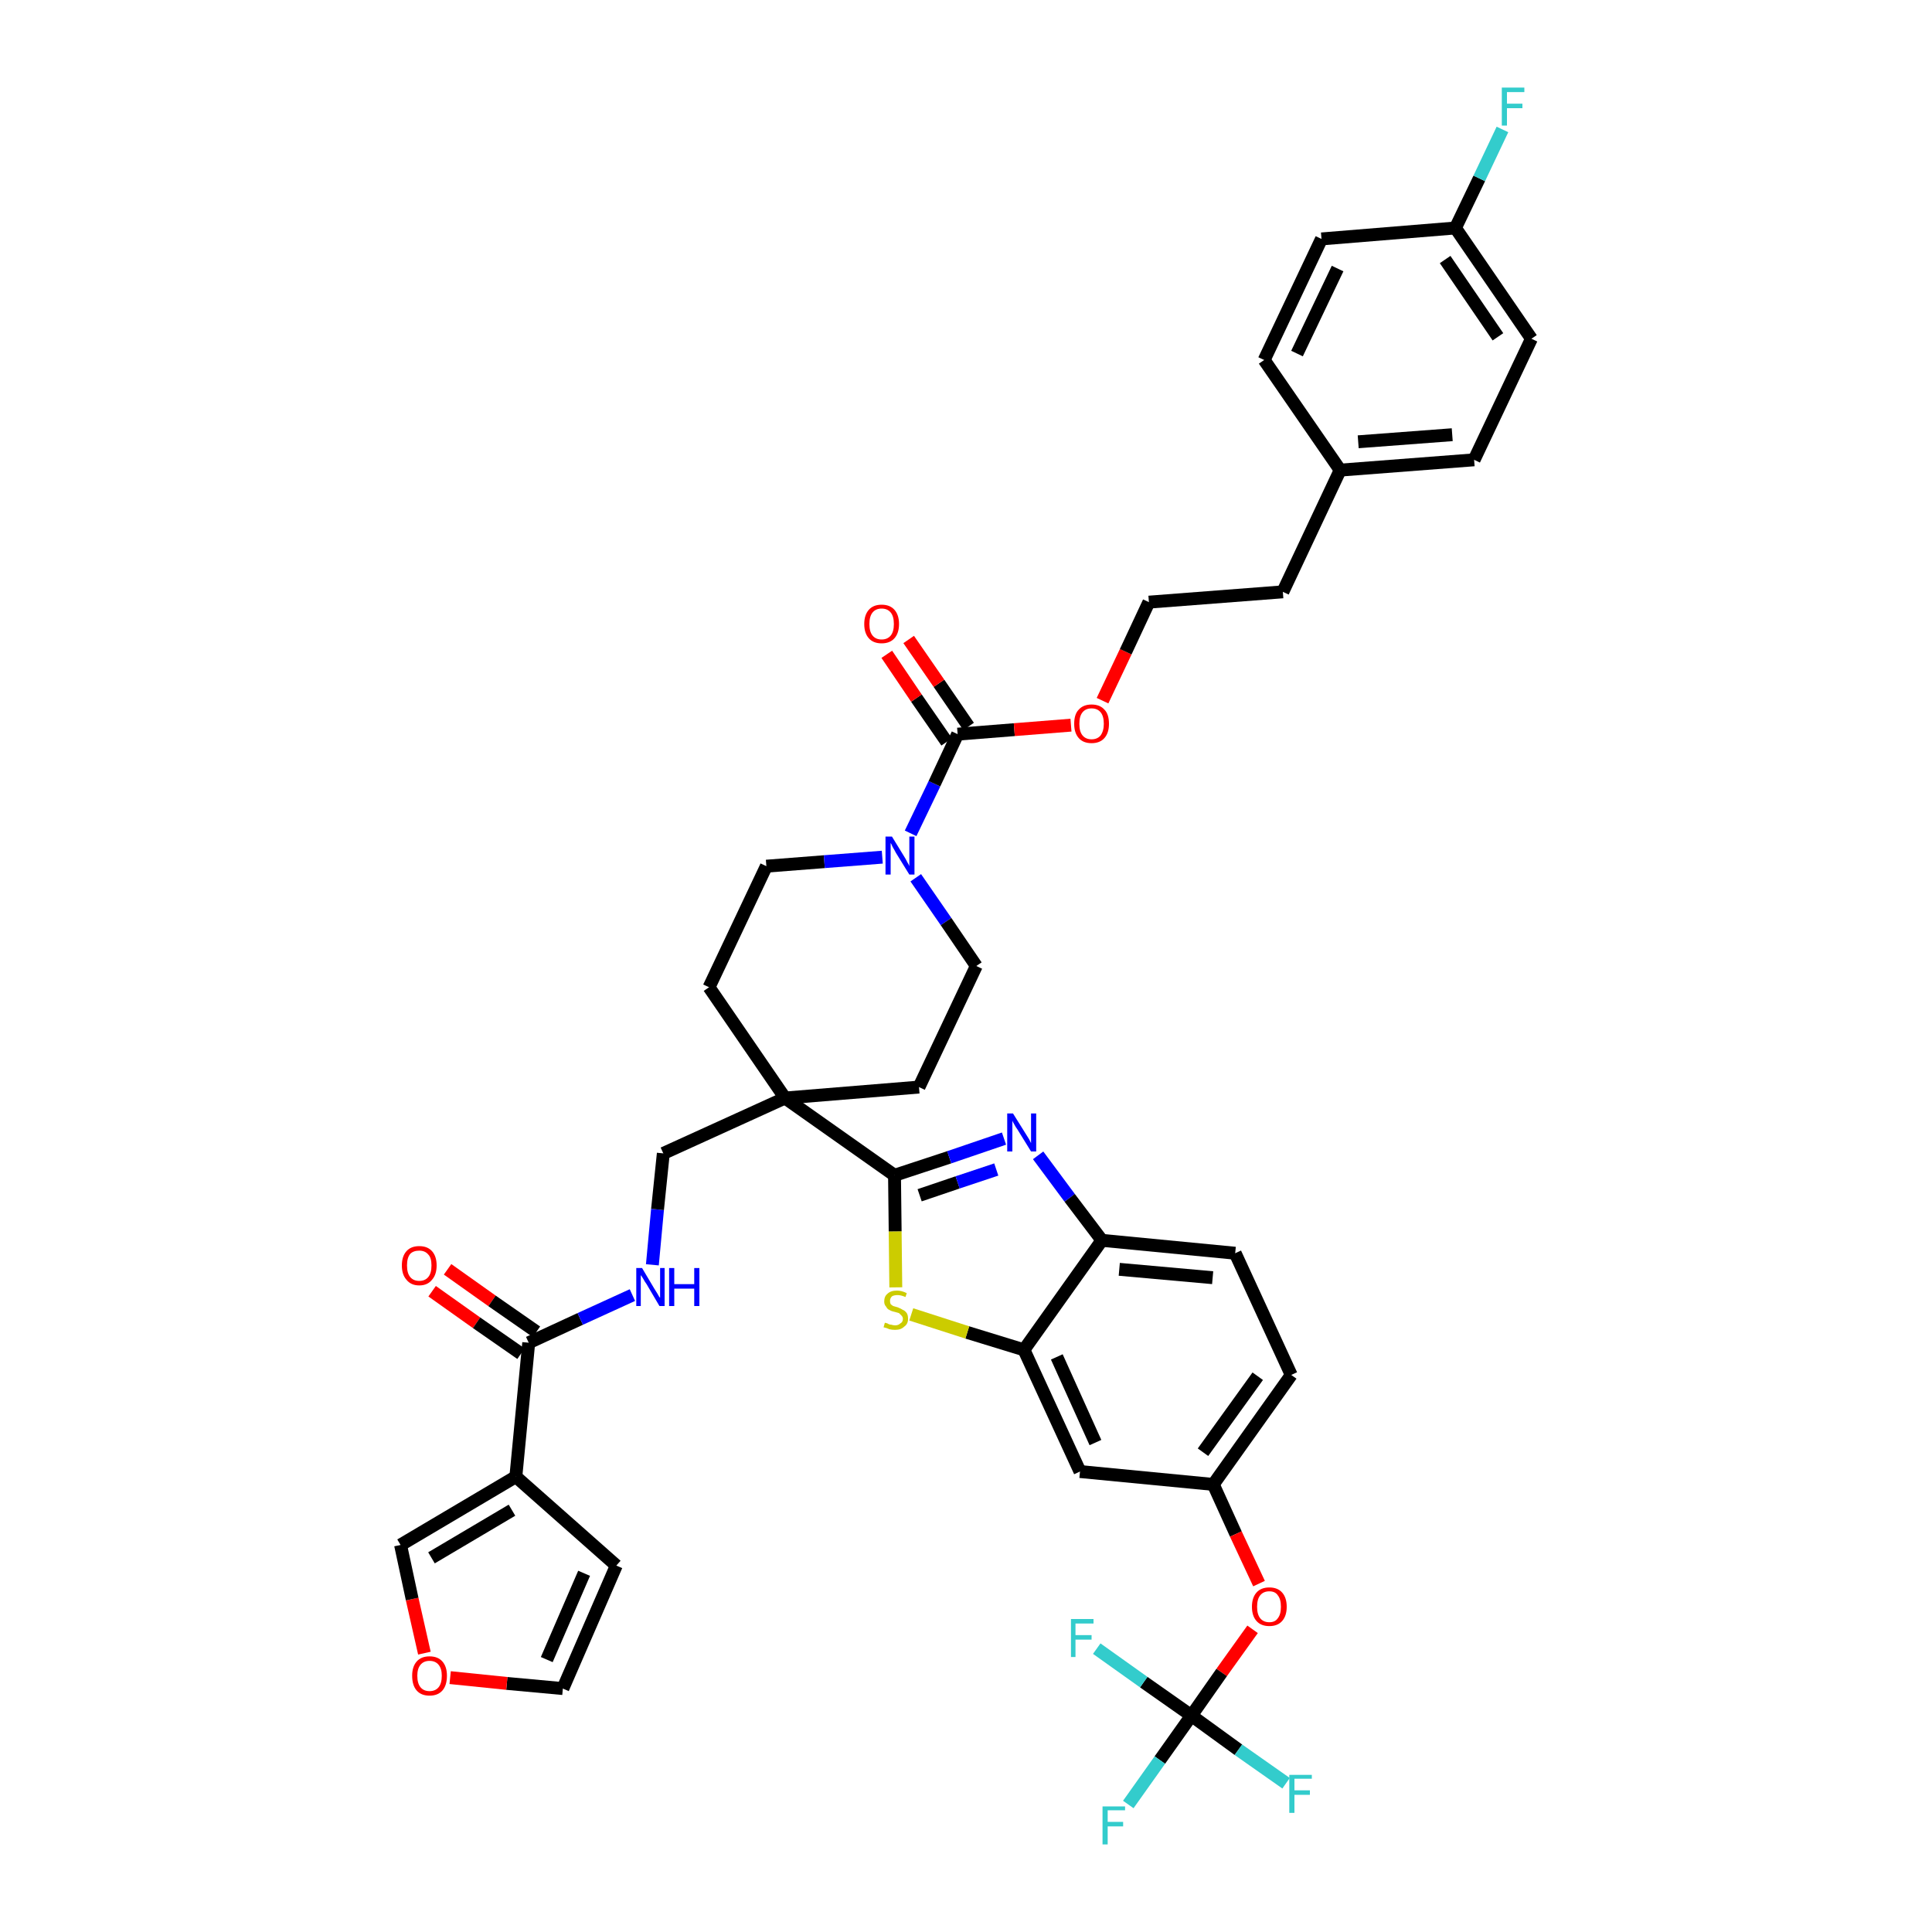 <?xml version='1.0' encoding='iso-8859-1'?>
<svg version='1.1' baseProfile='full'
              xmlns='http://www.w3.org/2000/svg'
                      xmlns:rdkit='http://www.rdkit.org/xml'
                      xmlns:xlink='http://www.w3.org/1999/xlink'
                  xml:space='preserve'
width='300px' height='300px' viewBox='0 0 300 300'>
<!-- END OF HEADER -->
<path class='bond-0 atom-0 atom-1' d='M 67.1,200.5 L 74.0,205.4' style='fill:none;fill-rule:evenodd;stroke:#FF0000;stroke-width:2.0px;stroke-linecap:butt;stroke-linejoin:miter;stroke-opacity:1' />
<path class='bond-0 atom-0 atom-1' d='M 74.0,205.4 L 80.9,210.2' style='fill:none;fill-rule:evenodd;stroke:#000000;stroke-width:2.0px;stroke-linecap:butt;stroke-linejoin:miter;stroke-opacity:1' />
<path class='bond-0 atom-0 atom-1' d='M 69.5,197.1 L 76.4,202.0' style='fill:none;fill-rule:evenodd;stroke:#FF0000;stroke-width:2.0px;stroke-linecap:butt;stroke-linejoin:miter;stroke-opacity:1' />
<path class='bond-0 atom-0 atom-1' d='M 76.4,202.0 L 83.3,206.8' style='fill:none;fill-rule:evenodd;stroke:#000000;stroke-width:2.0px;stroke-linecap:butt;stroke-linejoin:miter;stroke-opacity:1' />
<path class='bond-1 atom-1 atom-2' d='M 82.1,208.5 L 90.1,204.8' style='fill:none;fill-rule:evenodd;stroke:#000000;stroke-width:2.0px;stroke-linecap:butt;stroke-linejoin:miter;stroke-opacity:1' />
<path class='bond-1 atom-1 atom-2' d='M 90.1,204.8 L 98.2,201.1' style='fill:none;fill-rule:evenodd;stroke:#0000FF;stroke-width:2.0px;stroke-linecap:butt;stroke-linejoin:miter;stroke-opacity:1' />
<path class='bond-35 atom-1 atom-36' d='M 82.1,208.5 L 80.1,229.3' style='fill:none;fill-rule:evenodd;stroke:#000000;stroke-width:2.0px;stroke-linecap:butt;stroke-linejoin:miter;stroke-opacity:1' />
<path class='bond-2 atom-2 atom-3' d='M 101.3,196.4 L 102.1,187.8' style='fill:none;fill-rule:evenodd;stroke:#0000FF;stroke-width:2.0px;stroke-linecap:butt;stroke-linejoin:miter;stroke-opacity:1' />
<path class='bond-2 atom-2 atom-3' d='M 102.1,187.8 L 103.0,179.1' style='fill:none;fill-rule:evenodd;stroke:#000000;stroke-width:2.0px;stroke-linecap:butt;stroke-linejoin:miter;stroke-opacity:1' />
<path class='bond-3 atom-3 atom-4' d='M 103.0,179.1 L 121.9,170.5' style='fill:none;fill-rule:evenodd;stroke:#000000;stroke-width:2.0px;stroke-linecap:butt;stroke-linejoin:miter;stroke-opacity:1' />
<path class='bond-4 atom-4 atom-5' d='M 121.9,170.5 L 138.9,182.5' style='fill:none;fill-rule:evenodd;stroke:#000000;stroke-width:2.0px;stroke-linecap:butt;stroke-linejoin:miter;stroke-opacity:1' />
<path class='bond-18 atom-4 atom-19' d='M 121.9,170.5 L 110.1,153.3' style='fill:none;fill-rule:evenodd;stroke:#000000;stroke-width:2.0px;stroke-linecap:butt;stroke-linejoin:miter;stroke-opacity:1' />
<path class='bond-40 atom-35 atom-4' d='M 142.7,168.8 L 121.9,170.5' style='fill:none;fill-rule:evenodd;stroke:#000000;stroke-width:2.0px;stroke-linecap:butt;stroke-linejoin:miter;stroke-opacity:1' />
<path class='bond-5 atom-5 atom-6' d='M 138.9,182.5 L 147.4,179.7' style='fill:none;fill-rule:evenodd;stroke:#000000;stroke-width:2.0px;stroke-linecap:butt;stroke-linejoin:miter;stroke-opacity:1' />
<path class='bond-5 atom-5 atom-6' d='M 147.4,179.7 L 155.9,176.8' style='fill:none;fill-rule:evenodd;stroke:#0000FF;stroke-width:2.0px;stroke-linecap:butt;stroke-linejoin:miter;stroke-opacity:1' />
<path class='bond-5 atom-5 atom-6' d='M 142.8,185.6 L 148.7,183.6' style='fill:none;fill-rule:evenodd;stroke:#000000;stroke-width:2.0px;stroke-linecap:butt;stroke-linejoin:miter;stroke-opacity:1' />
<path class='bond-5 atom-5 atom-6' d='M 148.7,183.6 L 154.7,181.6' style='fill:none;fill-rule:evenodd;stroke:#0000FF;stroke-width:2.0px;stroke-linecap:butt;stroke-linejoin:miter;stroke-opacity:1' />
<path class='bond-42 atom-18 atom-5' d='M 139.1,199.9 L 139.0,191.2' style='fill:none;fill-rule:evenodd;stroke:#CCCC00;stroke-width:2.0px;stroke-linecap:butt;stroke-linejoin:miter;stroke-opacity:1' />
<path class='bond-42 atom-18 atom-5' d='M 139.0,191.2 L 138.9,182.5' style='fill:none;fill-rule:evenodd;stroke:#000000;stroke-width:2.0px;stroke-linecap:butt;stroke-linejoin:miter;stroke-opacity:1' />
<path class='bond-6 atom-6 atom-7' d='M 161.2,179.4 L 166.1,186.0' style='fill:none;fill-rule:evenodd;stroke:#0000FF;stroke-width:2.0px;stroke-linecap:butt;stroke-linejoin:miter;stroke-opacity:1' />
<path class='bond-6 atom-6 atom-7' d='M 166.1,186.0 L 171.1,192.6' style='fill:none;fill-rule:evenodd;stroke:#000000;stroke-width:2.0px;stroke-linecap:butt;stroke-linejoin:miter;stroke-opacity:1' />
<path class='bond-7 atom-7 atom-8' d='M 171.1,192.6 L 191.8,194.6' style='fill:none;fill-rule:evenodd;stroke:#000000;stroke-width:2.0px;stroke-linecap:butt;stroke-linejoin:miter;stroke-opacity:1' />
<path class='bond-7 atom-7 atom-8' d='M 173.8,197.1 L 188.3,198.4' style='fill:none;fill-rule:evenodd;stroke:#000000;stroke-width:2.0px;stroke-linecap:butt;stroke-linejoin:miter;stroke-opacity:1' />
<path class='bond-44 atom-17 atom-7' d='M 159.0,209.6 L 171.1,192.6' style='fill:none;fill-rule:evenodd;stroke:#000000;stroke-width:2.0px;stroke-linecap:butt;stroke-linejoin:miter;stroke-opacity:1' />
<path class='bond-8 atom-8 atom-9' d='M 191.8,194.6 L 200.5,213.5' style='fill:none;fill-rule:evenodd;stroke:#000000;stroke-width:2.0px;stroke-linecap:butt;stroke-linejoin:miter;stroke-opacity:1' />
<path class='bond-9 atom-9 atom-10' d='M 200.5,213.5 L 188.4,230.5' style='fill:none;fill-rule:evenodd;stroke:#000000;stroke-width:2.0px;stroke-linecap:butt;stroke-linejoin:miter;stroke-opacity:1' />
<path class='bond-9 atom-9 atom-10' d='M 195.3,213.7 L 186.8,225.5' style='fill:none;fill-rule:evenodd;stroke:#000000;stroke-width:2.0px;stroke-linecap:butt;stroke-linejoin:miter;stroke-opacity:1' />
<path class='bond-10 atom-10 atom-11' d='M 188.4,230.5 L 191.9,238.2' style='fill:none;fill-rule:evenodd;stroke:#000000;stroke-width:2.0px;stroke-linecap:butt;stroke-linejoin:miter;stroke-opacity:1' />
<path class='bond-10 atom-10 atom-11' d='M 191.9,238.2 L 195.5,245.9' style='fill:none;fill-rule:evenodd;stroke:#FF0000;stroke-width:2.0px;stroke-linecap:butt;stroke-linejoin:miter;stroke-opacity:1' />
<path class='bond-15 atom-10 atom-16' d='M 188.4,230.5 L 167.7,228.5' style='fill:none;fill-rule:evenodd;stroke:#000000;stroke-width:2.0px;stroke-linecap:butt;stroke-linejoin:miter;stroke-opacity:1' />
<path class='bond-11 atom-11 atom-12' d='M 194.5,253.0 L 189.7,259.7' style='fill:none;fill-rule:evenodd;stroke:#FF0000;stroke-width:2.0px;stroke-linecap:butt;stroke-linejoin:miter;stroke-opacity:1' />
<path class='bond-11 atom-11 atom-12' d='M 189.7,259.7 L 185.0,266.4' style='fill:none;fill-rule:evenodd;stroke:#000000;stroke-width:2.0px;stroke-linecap:butt;stroke-linejoin:miter;stroke-opacity:1' />
<path class='bond-12 atom-12 atom-13' d='M 185.0,266.4 L 180.1,273.3' style='fill:none;fill-rule:evenodd;stroke:#000000;stroke-width:2.0px;stroke-linecap:butt;stroke-linejoin:miter;stroke-opacity:1' />
<path class='bond-12 atom-12 atom-13' d='M 180.1,273.3 L 175.2,280.2' style='fill:none;fill-rule:evenodd;stroke:#33CCCC;stroke-width:2.0px;stroke-linecap:butt;stroke-linejoin:miter;stroke-opacity:1' />
<path class='bond-13 atom-12 atom-14' d='M 185.0,266.4 L 192.3,271.7' style='fill:none;fill-rule:evenodd;stroke:#000000;stroke-width:2.0px;stroke-linecap:butt;stroke-linejoin:miter;stroke-opacity:1' />
<path class='bond-13 atom-12 atom-14' d='M 192.3,271.7 L 199.7,276.9' style='fill:none;fill-rule:evenodd;stroke:#33CCCC;stroke-width:2.0px;stroke-linecap:butt;stroke-linejoin:miter;stroke-opacity:1' />
<path class='bond-14 atom-12 atom-15' d='M 185.0,266.4 L 177.6,261.2' style='fill:none;fill-rule:evenodd;stroke:#000000;stroke-width:2.0px;stroke-linecap:butt;stroke-linejoin:miter;stroke-opacity:1' />
<path class='bond-14 atom-12 atom-15' d='M 177.6,261.2 L 170.3,256.0' style='fill:none;fill-rule:evenodd;stroke:#33CCCC;stroke-width:2.0px;stroke-linecap:butt;stroke-linejoin:miter;stroke-opacity:1' />
<path class='bond-16 atom-16 atom-17' d='M 167.7,228.5 L 159.0,209.6' style='fill:none;fill-rule:evenodd;stroke:#000000;stroke-width:2.0px;stroke-linecap:butt;stroke-linejoin:miter;stroke-opacity:1' />
<path class='bond-16 atom-16 atom-17' d='M 170.1,224.0 L 164.1,210.7' style='fill:none;fill-rule:evenodd;stroke:#000000;stroke-width:2.0px;stroke-linecap:butt;stroke-linejoin:miter;stroke-opacity:1' />
<path class='bond-17 atom-17 atom-18' d='M 159.0,209.6 L 150.2,206.9' style='fill:none;fill-rule:evenodd;stroke:#000000;stroke-width:2.0px;stroke-linecap:butt;stroke-linejoin:miter;stroke-opacity:1' />
<path class='bond-17 atom-17 atom-18' d='M 150.2,206.9 L 141.5,204.1' style='fill:none;fill-rule:evenodd;stroke:#CCCC00;stroke-width:2.0px;stroke-linecap:butt;stroke-linejoin:miter;stroke-opacity:1' />
<path class='bond-19 atom-19 atom-20' d='M 110.1,153.3 L 119.0,134.5' style='fill:none;fill-rule:evenodd;stroke:#000000;stroke-width:2.0px;stroke-linecap:butt;stroke-linejoin:miter;stroke-opacity:1' />
<path class='bond-20 atom-20 atom-21' d='M 119.0,134.5 L 128.0,133.8' style='fill:none;fill-rule:evenodd;stroke:#000000;stroke-width:2.0px;stroke-linecap:butt;stroke-linejoin:miter;stroke-opacity:1' />
<path class='bond-20 atom-20 atom-21' d='M 128.0,133.8 L 137.0,133.1' style='fill:none;fill-rule:evenodd;stroke:#0000FF;stroke-width:2.0px;stroke-linecap:butt;stroke-linejoin:miter;stroke-opacity:1' />
<path class='bond-21 atom-21 atom-22' d='M 141.4,129.4 L 145.1,121.7' style='fill:none;fill-rule:evenodd;stroke:#0000FF;stroke-width:2.0px;stroke-linecap:butt;stroke-linejoin:miter;stroke-opacity:1' />
<path class='bond-21 atom-21 atom-22' d='M 145.1,121.7 L 148.7,114.0' style='fill:none;fill-rule:evenodd;stroke:#000000;stroke-width:2.0px;stroke-linecap:butt;stroke-linejoin:miter;stroke-opacity:1' />
<path class='bond-33 atom-21 atom-34' d='M 142.2,136.3 L 146.9,143.1' style='fill:none;fill-rule:evenodd;stroke:#0000FF;stroke-width:2.0px;stroke-linecap:butt;stroke-linejoin:miter;stroke-opacity:1' />
<path class='bond-33 atom-21 atom-34' d='M 146.9,143.1 L 151.6,150.0' style='fill:none;fill-rule:evenodd;stroke:#000000;stroke-width:2.0px;stroke-linecap:butt;stroke-linejoin:miter;stroke-opacity:1' />
<path class='bond-22 atom-22 atom-23' d='M 150.4,112.8 L 145.8,106.1' style='fill:none;fill-rule:evenodd;stroke:#000000;stroke-width:2.0px;stroke-linecap:butt;stroke-linejoin:miter;stroke-opacity:1' />
<path class='bond-22 atom-22 atom-23' d='M 145.8,106.1 L 141.1,99.3' style='fill:none;fill-rule:evenodd;stroke:#FF0000;stroke-width:2.0px;stroke-linecap:butt;stroke-linejoin:miter;stroke-opacity:1' />
<path class='bond-22 atom-22 atom-23' d='M 147.0,115.2 L 142.3,108.4' style='fill:none;fill-rule:evenodd;stroke:#000000;stroke-width:2.0px;stroke-linecap:butt;stroke-linejoin:miter;stroke-opacity:1' />
<path class='bond-22 atom-22 atom-23' d='M 142.3,108.4 L 137.7,101.6' style='fill:none;fill-rule:evenodd;stroke:#FF0000;stroke-width:2.0px;stroke-linecap:butt;stroke-linejoin:miter;stroke-opacity:1' />
<path class='bond-23 atom-22 atom-24' d='M 148.7,114.0 L 157.5,113.3' style='fill:none;fill-rule:evenodd;stroke:#000000;stroke-width:2.0px;stroke-linecap:butt;stroke-linejoin:miter;stroke-opacity:1' />
<path class='bond-23 atom-22 atom-24' d='M 157.5,113.3 L 166.3,112.6' style='fill:none;fill-rule:evenodd;stroke:#FF0000;stroke-width:2.0px;stroke-linecap:butt;stroke-linejoin:miter;stroke-opacity:1' />
<path class='bond-24 atom-24 atom-25' d='M 171.2,108.8 L 174.8,101.2' style='fill:none;fill-rule:evenodd;stroke:#FF0000;stroke-width:2.0px;stroke-linecap:butt;stroke-linejoin:miter;stroke-opacity:1' />
<path class='bond-24 atom-24 atom-25' d='M 174.8,101.2 L 178.4,93.5' style='fill:none;fill-rule:evenodd;stroke:#000000;stroke-width:2.0px;stroke-linecap:butt;stroke-linejoin:miter;stroke-opacity:1' />
<path class='bond-25 atom-25 atom-26' d='M 178.4,93.5 L 199.2,91.9' style='fill:none;fill-rule:evenodd;stroke:#000000;stroke-width:2.0px;stroke-linecap:butt;stroke-linejoin:miter;stroke-opacity:1' />
<path class='bond-26 atom-26 atom-27' d='M 199.2,91.9 L 208.1,73.0' style='fill:none;fill-rule:evenodd;stroke:#000000;stroke-width:2.0px;stroke-linecap:butt;stroke-linejoin:miter;stroke-opacity:1' />
<path class='bond-27 atom-27 atom-28' d='M 208.1,73.0 L 228.9,71.4' style='fill:none;fill-rule:evenodd;stroke:#000000;stroke-width:2.0px;stroke-linecap:butt;stroke-linejoin:miter;stroke-opacity:1' />
<path class='bond-27 atom-27 atom-28' d='M 210.9,68.6 L 225.5,67.5' style='fill:none;fill-rule:evenodd;stroke:#000000;stroke-width:2.0px;stroke-linecap:butt;stroke-linejoin:miter;stroke-opacity:1' />
<path class='bond-43 atom-33 atom-27' d='M 196.3,55.9 L 208.1,73.0' style='fill:none;fill-rule:evenodd;stroke:#000000;stroke-width:2.0px;stroke-linecap:butt;stroke-linejoin:miter;stroke-opacity:1' />
<path class='bond-28 atom-28 atom-29' d='M 228.9,71.4 L 237.8,52.6' style='fill:none;fill-rule:evenodd;stroke:#000000;stroke-width:2.0px;stroke-linecap:butt;stroke-linejoin:miter;stroke-opacity:1' />
<path class='bond-29 atom-29 atom-30' d='M 237.8,52.6 L 226.0,35.4' style='fill:none;fill-rule:evenodd;stroke:#000000;stroke-width:2.0px;stroke-linecap:butt;stroke-linejoin:miter;stroke-opacity:1' />
<path class='bond-29 atom-29 atom-30' d='M 232.6,52.3 L 224.4,40.3' style='fill:none;fill-rule:evenodd;stroke:#000000;stroke-width:2.0px;stroke-linecap:butt;stroke-linejoin:miter;stroke-opacity:1' />
<path class='bond-30 atom-30 atom-31' d='M 226.0,35.4 L 229.7,27.7' style='fill:none;fill-rule:evenodd;stroke:#000000;stroke-width:2.0px;stroke-linecap:butt;stroke-linejoin:miter;stroke-opacity:1' />
<path class='bond-30 atom-30 atom-31' d='M 229.7,27.7 L 233.3,20.1' style='fill:none;fill-rule:evenodd;stroke:#33CCCC;stroke-width:2.0px;stroke-linecap:butt;stroke-linejoin:miter;stroke-opacity:1' />
<path class='bond-31 atom-30 atom-32' d='M 226.0,35.4 L 205.2,37.1' style='fill:none;fill-rule:evenodd;stroke:#000000;stroke-width:2.0px;stroke-linecap:butt;stroke-linejoin:miter;stroke-opacity:1' />
<path class='bond-32 atom-32 atom-33' d='M 205.2,37.1 L 196.3,55.9' style='fill:none;fill-rule:evenodd;stroke:#000000;stroke-width:2.0px;stroke-linecap:butt;stroke-linejoin:miter;stroke-opacity:1' />
<path class='bond-32 atom-32 atom-33' d='M 207.7,41.7 L 201.4,54.9' style='fill:none;fill-rule:evenodd;stroke:#000000;stroke-width:2.0px;stroke-linecap:butt;stroke-linejoin:miter;stroke-opacity:1' />
<path class='bond-34 atom-34 atom-35' d='M 151.6,150.0 L 142.7,168.8' style='fill:none;fill-rule:evenodd;stroke:#000000;stroke-width:2.0px;stroke-linecap:butt;stroke-linejoin:miter;stroke-opacity:1' />
<path class='bond-36 atom-36 atom-37' d='M 80.1,229.3 L 95.7,243.1' style='fill:none;fill-rule:evenodd;stroke:#000000;stroke-width:2.0px;stroke-linecap:butt;stroke-linejoin:miter;stroke-opacity:1' />
<path class='bond-41 atom-40 atom-36' d='M 62.2,239.9 L 80.1,229.3' style='fill:none;fill-rule:evenodd;stroke:#000000;stroke-width:2.0px;stroke-linecap:butt;stroke-linejoin:miter;stroke-opacity:1' />
<path class='bond-41 atom-40 atom-36' d='M 67.0,241.9 L 79.5,234.5' style='fill:none;fill-rule:evenodd;stroke:#000000;stroke-width:2.0px;stroke-linecap:butt;stroke-linejoin:miter;stroke-opacity:1' />
<path class='bond-37 atom-37 atom-38' d='M 95.7,243.1 L 87.4,262.2' style='fill:none;fill-rule:evenodd;stroke:#000000;stroke-width:2.0px;stroke-linecap:butt;stroke-linejoin:miter;stroke-opacity:1' />
<path class='bond-37 atom-37 atom-38' d='M 90.7,244.3 L 84.9,257.7' style='fill:none;fill-rule:evenodd;stroke:#000000;stroke-width:2.0px;stroke-linecap:butt;stroke-linejoin:miter;stroke-opacity:1' />
<path class='bond-38 atom-38 atom-39' d='M 87.4,262.2 L 78.7,261.4' style='fill:none;fill-rule:evenodd;stroke:#000000;stroke-width:2.0px;stroke-linecap:butt;stroke-linejoin:miter;stroke-opacity:1' />
<path class='bond-38 atom-38 atom-39' d='M 78.7,261.4 L 69.9,260.5' style='fill:none;fill-rule:evenodd;stroke:#FF0000;stroke-width:2.0px;stroke-linecap:butt;stroke-linejoin:miter;stroke-opacity:1' />
<path class='bond-39 atom-39 atom-40' d='M 65.9,256.7 L 64.0,248.3' style='fill:none;fill-rule:evenodd;stroke:#FF0000;stroke-width:2.0px;stroke-linecap:butt;stroke-linejoin:miter;stroke-opacity:1' />
<path class='bond-39 atom-39 atom-40' d='M 64.0,248.3 L 62.2,239.9' style='fill:none;fill-rule:evenodd;stroke:#000000;stroke-width:2.0px;stroke-linecap:butt;stroke-linejoin:miter;stroke-opacity:1' />
<path  class='atom-0' d='M 62.4 196.5
Q 62.4 195.1, 63.1 194.3
Q 63.8 193.5, 65.1 193.5
Q 66.4 193.5, 67.1 194.3
Q 67.8 195.1, 67.8 196.5
Q 67.8 197.9, 67.1 198.7
Q 66.4 199.6, 65.1 199.6
Q 63.8 199.6, 63.1 198.7
Q 62.4 197.9, 62.4 196.5
M 65.1 198.9
Q 66.0 198.9, 66.5 198.3
Q 67.0 197.7, 67.0 196.5
Q 67.0 195.3, 66.5 194.8
Q 66.0 194.2, 65.1 194.2
Q 64.2 194.2, 63.7 194.7
Q 63.2 195.3, 63.2 196.5
Q 63.2 197.7, 63.7 198.3
Q 64.2 198.9, 65.1 198.9
' fill='#FF0000'/>
<path  class='atom-2' d='M 99.7 196.9
L 101.6 200.1
Q 101.8 200.4, 102.1 200.9
Q 102.4 201.5, 102.5 201.5
L 102.5 196.9
L 103.2 196.9
L 103.2 202.8
L 102.4 202.8
L 100.4 199.4
Q 100.1 199.0, 99.9 198.6
Q 99.6 198.1, 99.5 198.0
L 99.5 202.8
L 98.8 202.8
L 98.8 196.9
L 99.7 196.9
' fill='#0000FF'/>
<path  class='atom-2' d='M 103.9 196.9
L 104.7 196.9
L 104.7 199.4
L 107.8 199.4
L 107.8 196.9
L 108.6 196.9
L 108.6 202.8
L 107.8 202.8
L 107.8 200.1
L 104.7 200.1
L 104.7 202.8
L 103.9 202.8
L 103.9 196.9
' fill='#0000FF'/>
<path  class='atom-6' d='M 157.3 172.9
L 159.3 176.1
Q 159.5 176.4, 159.8 176.9
Q 160.1 177.5, 160.1 177.5
L 160.1 172.9
L 160.9 172.9
L 160.9 178.8
L 160.1 178.8
L 158.0 175.4
Q 157.7 175.0, 157.5 174.6
Q 157.2 174.1, 157.2 174.0
L 157.2 178.8
L 156.4 178.8
L 156.4 172.9
L 157.3 172.9
' fill='#0000FF'/>
<path  class='atom-11' d='M 194.4 249.5
Q 194.4 248.1, 195.1 247.3
Q 195.8 246.5, 197.1 246.5
Q 198.4 246.5, 199.1 247.3
Q 199.8 248.1, 199.8 249.5
Q 199.8 250.9, 199.1 251.7
Q 198.4 252.5, 197.1 252.5
Q 195.8 252.5, 195.1 251.7
Q 194.4 250.9, 194.4 249.5
M 197.1 251.9
Q 198.0 251.9, 198.4 251.3
Q 198.9 250.7, 198.9 249.5
Q 198.9 248.3, 198.4 247.7
Q 198.0 247.1, 197.1 247.1
Q 196.2 247.1, 195.7 247.7
Q 195.2 248.3, 195.2 249.5
Q 195.2 250.7, 195.7 251.3
Q 196.2 251.9, 197.1 251.9
' fill='#FF0000'/>
<path  class='atom-13' d='M 171.2 280.5
L 174.7 280.5
L 174.7 281.1
L 172.0 281.1
L 172.0 282.9
L 174.4 282.9
L 174.4 283.6
L 172.0 283.6
L 172.0 286.4
L 171.2 286.4
L 171.2 280.5
' fill='#33CCCC'/>
<path  class='atom-14' d='M 200.2 275.6
L 203.7 275.6
L 203.7 276.2
L 201.0 276.2
L 201.0 278.0
L 203.4 278.0
L 203.4 278.7
L 201.0 278.7
L 201.0 281.5
L 200.2 281.5
L 200.2 275.6
' fill='#33CCCC'/>
<path  class='atom-15' d='M 166.3 251.4
L 169.8 251.4
L 169.8 252.1
L 167.0 252.1
L 167.0 253.9
L 169.5 253.9
L 169.5 254.6
L 167.0 254.6
L 167.0 257.3
L 166.3 257.3
L 166.3 251.4
' fill='#33CCCC'/>
<path  class='atom-18' d='M 137.4 205.4
Q 137.5 205.4, 137.8 205.5
Q 138.1 205.7, 138.4 205.7
Q 138.7 205.8, 139.0 205.8
Q 139.5 205.8, 139.8 205.5
Q 140.2 205.3, 140.2 204.8
Q 140.2 204.5, 140.0 204.3
Q 139.8 204.1, 139.6 203.9
Q 139.3 203.8, 138.9 203.7
Q 138.4 203.6, 138.1 203.4
Q 137.8 203.3, 137.6 202.9
Q 137.3 202.6, 137.3 202.1
Q 137.3 201.3, 137.8 200.9
Q 138.3 200.4, 139.3 200.4
Q 140.0 200.4, 140.8 200.8
L 140.6 201.4
Q 139.9 201.1, 139.4 201.1
Q 138.8 201.1, 138.5 201.3
Q 138.2 201.6, 138.2 202.0
Q 138.2 202.3, 138.3 202.5
Q 138.5 202.7, 138.7 202.8
Q 139.0 202.9, 139.4 203.0
Q 139.9 203.2, 140.2 203.4
Q 140.5 203.5, 140.8 203.9
Q 141.0 204.2, 141.0 204.8
Q 141.0 205.6, 140.4 206.0
Q 139.9 206.5, 139.0 206.5
Q 138.5 206.5, 138.1 206.4
Q 137.7 206.2, 137.2 206.1
L 137.4 205.4
' fill='#CCCC00'/>
<path  class='atom-21' d='M 138.5 129.9
L 140.4 133.0
Q 140.6 133.3, 140.9 133.9
Q 141.2 134.4, 141.2 134.5
L 141.2 129.9
L 142.0 129.9
L 142.0 135.8
L 141.2 135.8
L 139.1 132.4
Q 138.9 132.0, 138.6 131.5
Q 138.4 131.0, 138.3 130.9
L 138.3 135.8
L 137.5 135.8
L 137.5 129.9
L 138.5 129.9
' fill='#0000FF'/>
<path  class='atom-23' d='M 134.2 96.9
Q 134.2 95.5, 134.9 94.7
Q 135.6 93.9, 136.9 93.9
Q 138.2 93.9, 138.9 94.7
Q 139.6 95.5, 139.6 96.9
Q 139.6 98.3, 138.9 99.1
Q 138.2 99.9, 136.9 99.9
Q 135.6 99.9, 134.9 99.1
Q 134.2 98.3, 134.2 96.9
M 136.9 99.3
Q 137.8 99.3, 138.3 98.7
Q 138.8 98.1, 138.8 96.9
Q 138.8 95.7, 138.3 95.1
Q 137.8 94.5, 136.9 94.5
Q 136.0 94.5, 135.5 95.1
Q 135.0 95.7, 135.0 96.9
Q 135.0 98.1, 135.5 98.7
Q 136.0 99.3, 136.9 99.3
' fill='#FF0000'/>
<path  class='atom-24' d='M 166.8 112.4
Q 166.8 110.9, 167.5 110.2
Q 168.2 109.4, 169.5 109.4
Q 170.8 109.4, 171.5 110.2
Q 172.2 110.9, 172.2 112.4
Q 172.2 113.8, 171.5 114.6
Q 170.8 115.4, 169.5 115.4
Q 168.2 115.4, 167.5 114.6
Q 166.8 113.8, 166.8 112.4
M 169.5 114.8
Q 170.4 114.8, 170.9 114.2
Q 171.4 113.5, 171.4 112.4
Q 171.4 111.2, 170.9 110.6
Q 170.4 110.0, 169.5 110.0
Q 168.6 110.0, 168.1 110.6
Q 167.6 111.2, 167.6 112.4
Q 167.6 113.6, 168.1 114.2
Q 168.6 114.8, 169.5 114.8
' fill='#FF0000'/>
<path  class='atom-31' d='M 233.2 13.6
L 236.7 13.6
L 236.7 14.3
L 234.0 14.3
L 234.0 16.1
L 236.4 16.1
L 236.4 16.8
L 234.0 16.8
L 234.0 19.5
L 233.2 19.5
L 233.2 13.6
' fill='#33CCCC'/>
<path  class='atom-39' d='M 64.0 260.2
Q 64.0 258.8, 64.7 258.0
Q 65.4 257.2, 66.7 257.2
Q 68.0 257.2, 68.7 258.0
Q 69.4 258.8, 69.4 260.2
Q 69.4 261.7, 68.7 262.5
Q 68.0 263.3, 66.7 263.3
Q 65.4 263.3, 64.7 262.5
Q 64.0 261.7, 64.0 260.2
M 66.7 262.6
Q 67.6 262.6, 68.1 262.0
Q 68.6 261.4, 68.6 260.2
Q 68.6 259.1, 68.1 258.5
Q 67.6 257.9, 66.7 257.9
Q 65.8 257.9, 65.3 258.5
Q 64.8 259.1, 64.8 260.2
Q 64.8 261.4, 65.3 262.0
Q 65.8 262.6, 66.7 262.6
' fill='#FF0000'/>
</svg>
